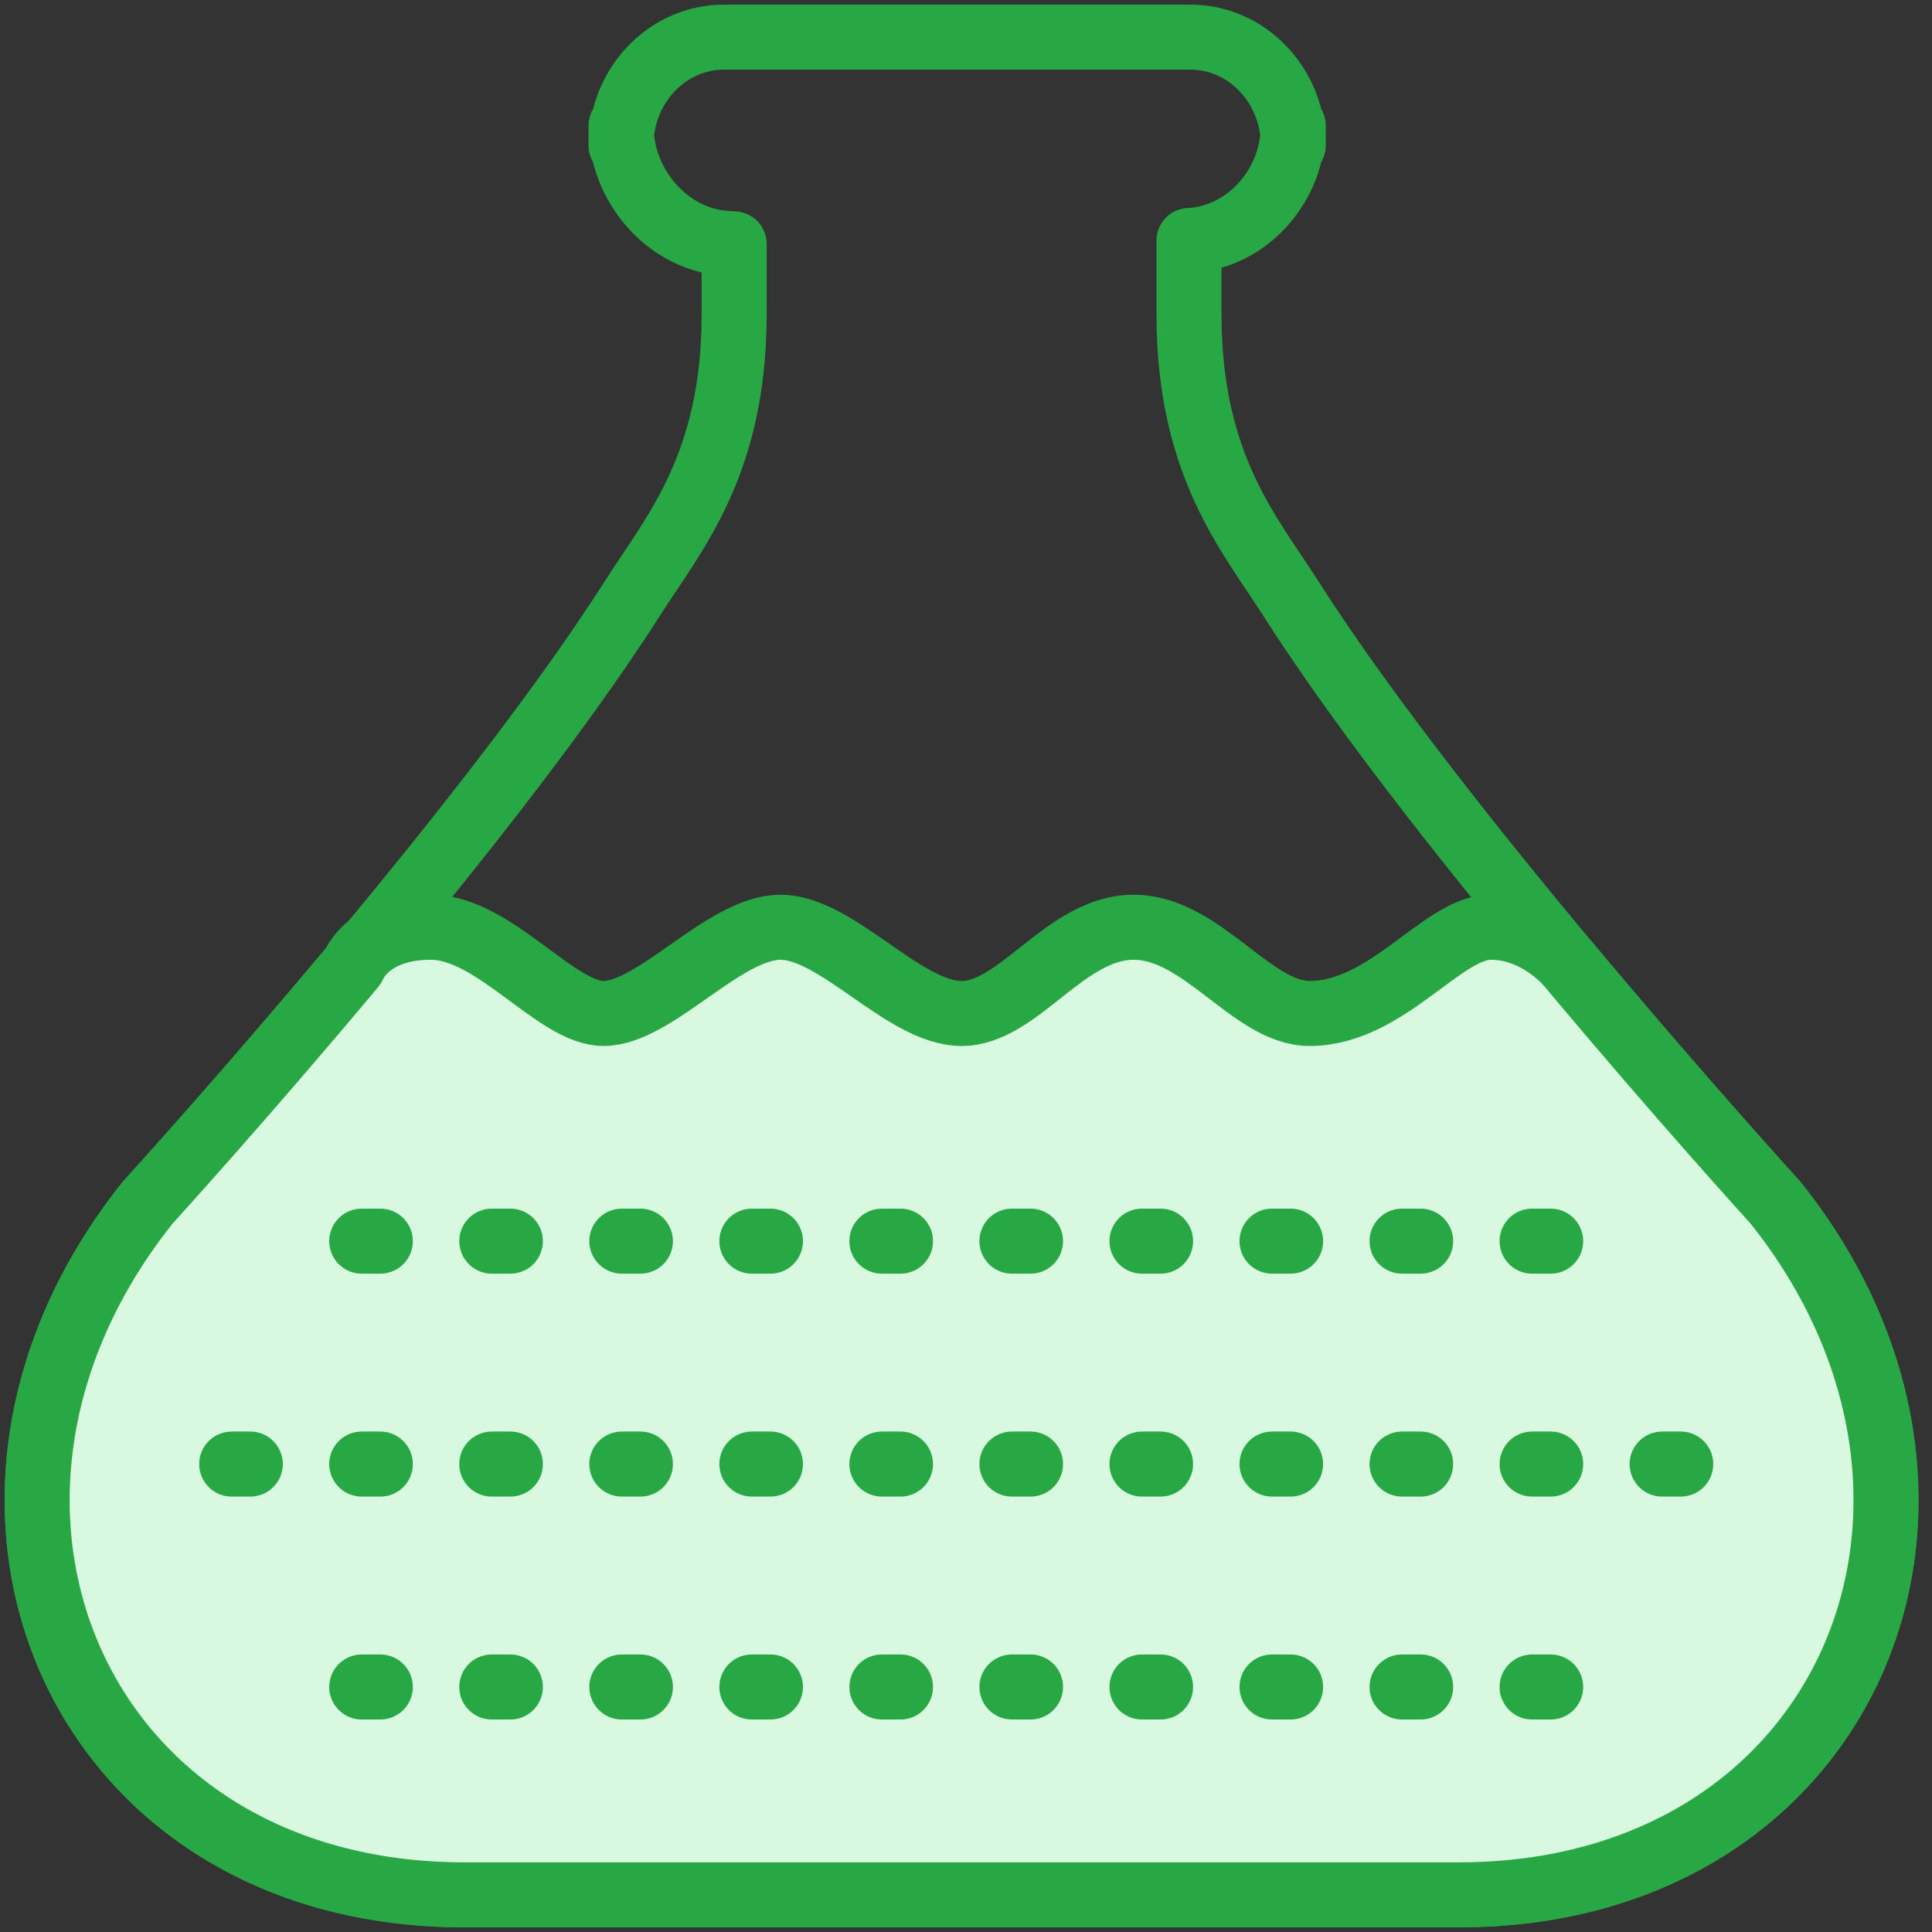 <?xml version="1.0" encoding="UTF-8"?>
<svg width="104px" height="104px" viewBox="0 0 104 104" version="1.1" xmlns="http://www.w3.org/2000/svg" xmlns:xlink="http://www.w3.org/1999/xlink">
    <rect x="0" y="0" width="104" height="104" fill="#333333" stroke="none"/>
    <!-- Generator: Sketch 46.2 (44496) - http://www.bohemiancoding.com/sketch -->
    <title>science-34</title>
    <desc>Created with Sketch.</desc>
    <defs></defs>
    <g id="ALL" stroke="none" stroke-width="1" fill="none" fill-rule="evenodd" stroke-linecap="round" stroke-linejoin="round">
        <g id="Primary" transform="translate(-3067, -5379)" stroke="#28A745" stroke-width="3.5">
            <g id="Group-15" transform="translate(200, 200)">
                <g id="science-34" transform="translate(2869, 5181)">
                    <path d="M37.52,11.13 C37.52,12.3 37.52,13.562 37.52,14.918 C37.52,23.053 34.252,26.742 32.021,30.243 C23.778,43.182 5.96,62.727 5.96,62.727 C-6.847,78.746 1.97,100 23.006,100 L47.619,100 L76.518,100 C97.554,100 106.371,78.746 93.564,62.727 C93.564,62.727 75.746,43.182 67.503,30.243 C65.272,26.742 62.004,23.053 62.004,14.918 C62.004,13.492 62.004,12.168 62.004,10.947 L62.085,10.943 C65.141,10.751 67.619,7.984 67.619,4.769 L67.619,5.822 C67.619,2.618 65.141,0 62.083,0 L36.965,0 C33.916,0 31.429,2.607 31.429,5.822 L31.429,4.769 C31.429,7.973 33.893,10.812 36.932,11.086 L37.52,11.13 L37.52,11.13 Z" id="Layer-1"></path>
                    <path d="M5.96,62.727 C-6.847,78.746 1.97,100 23.006,100 L47.619,100 L76.518,100 C97.554,100 106.371,78.746 93.564,62.727 C93.564,62.727 88.488,57.159 82.502,50 C82.502,50 80.846,47.914 78.243,47.914 C75.64,47.914 72.664,52.555 68.493,52.555 C65.393,52.555 62.712,47.914 59.027,47.914 C55.342,47.914 52.852,52.555 49.762,52.555 C46.672,52.555 43.055,47.914 40.017,47.914 C36.979,47.914 33.271,52.555 30.484,52.555 C27.931,52.555 24.6,47.914 21.199,47.914 C17.799,47.914 17.022,50 17.022,50 C11.036,57.159 5.96,62.727 5.96,62.727 Z" id="Layer-2" fill="#D8F8DF"></path>
                    <path d="M17.473,64.811 L84.093,64.811" id="Layer-3" stroke-dasharray="1,6"></path>
                    <path d="M10.473,76.811 L90.473,76.811" id="Layer-4" stroke-dasharray="1,6"></path>
                    <path d="M17.473,88.811 L84.093,88.811" id="Layer-5" stroke-dasharray="1,6"></path>
                </g>
            </g>
        </g>
    </g>
</svg>